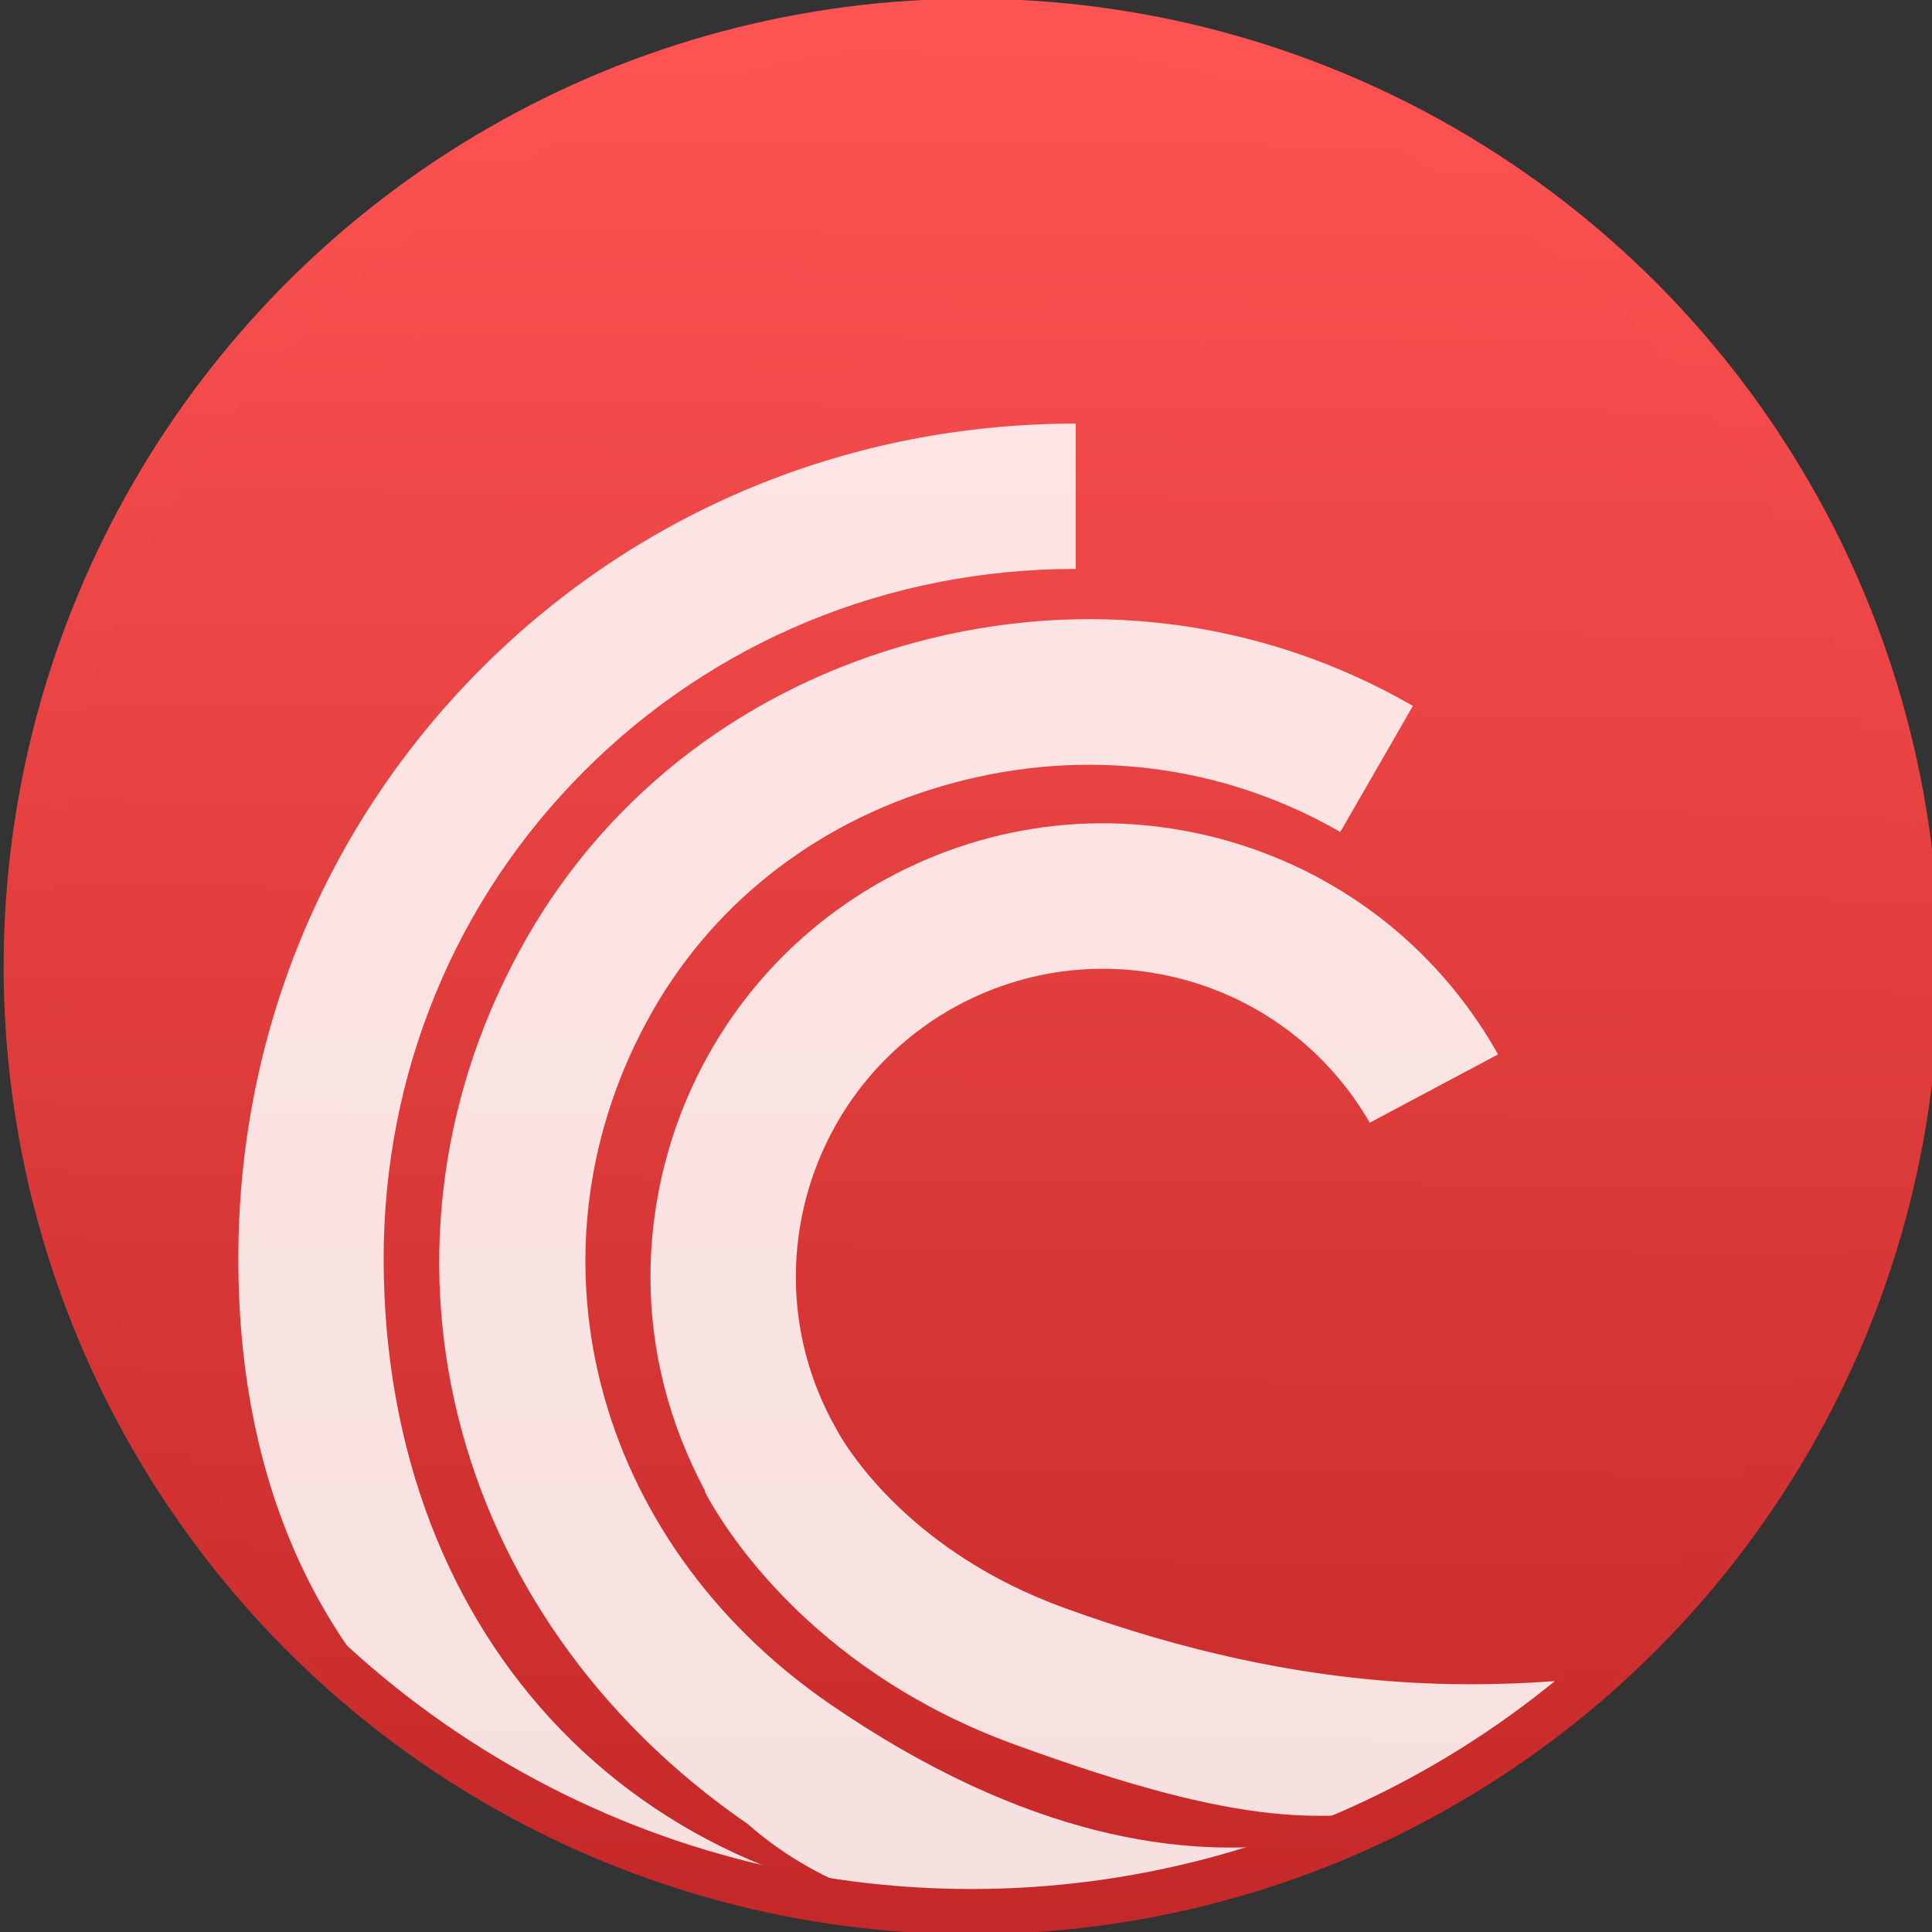 <?xml version="1.0" encoding="UTF-8" standalone="no"?>
<!-- Created with Inkscape (http://www.inkscape.org/) -->

<svg
   xmlns:dc="http://purl.org/dc/elements/1.1/"
   xmlns:cc="http://creativecommons.org/ns#"
   xmlns:rdf="http://www.w3.org/1999/02/22-rdf-syntax-ns#"
   xmlns:svg="http://www.w3.org/2000/svg"
   xmlns="http://www.w3.org/2000/svg"
   xmlns:xlink="http://www.w3.org/1999/xlink"
   xmlns:sodipodi="http://sodipodi.sourceforge.net/DTD/sodipodi-0.dtd"
   xmlns:inkscape="http://www.inkscape.org/namespaces/inkscape"
   width="48"
   height="48"
   id="svg5453"
   version="1.1"
   inkscape:version="0.91 r13725"
   sodipodi:docname="transmission.svg">
  <rect width="100%" height="100%" fill="#333333" stroke="none"/>
  <defs
     id="defs5455">
    <linearGradient
       gradientTransform="translate(-369.53,-531.507)"
       inkscape:collect="always"
       xlink:href="#linearGradient5076"
       id="linearGradient4598"
       gradientUnits="userSpaceOnUse"
       x1="400.571"
       y1="545.798"
       x2="400.794"
       y2="517.627" />
    <linearGradient
       id="linearGradient5076"
       inkscape:collect="always">
      <stop
         id="stop5078"
         offset="0"
         style="stop-color:#c52828;stop-opacity:1" />
      <stop
         id="stop5080"
         offset="1"
         style="stop-color:#ff5454;stop-opacity:1" />
    </linearGradient>
    <linearGradient
       inkscape:collect="always"
       xlink:href="#linearGradient5076"
       id="linearGradient4206"
       x1="349.51"
       y1="535.458"
       x2="349.898"
       y2="486.274"
       gradientUnits="userSpaceOnUse"
       gradientTransform="matrix(0.558,0,0,0.558,-163.96,-284.818)" />
  </defs>
  <sodipodi:namedview
     id="base"
     pagecolor="#ffffff"
     bordercolor="#666666"
     borderopacity="1.0"
     inkscape:pageopacity="0"
     inkscape:pageshadow="2"
     inkscape:zoom="4"
     inkscape:cx="-80.941894"
     inkscape:cy="15.968792"
     inkscape:document-units="px"
     inkscape:current-layer="g4182"
     showgrid="true"
     fit-margin-top="0"
     fit-margin-left="0"
     fit-margin-right="0"
     fit-margin-bottom="0"
     inkscape:window-width="1366"
     inkscape:window-height="634"
     inkscape:window-x="0"
     inkscape:window-y="36"
     inkscape:window-maximized="1"
     inkscape:showpageshadow="false"
     borderlayer="true"
     showguides="false">
    <inkscape:grid
       type="xygrid"
       id="grid4063" />
    <sodipodi:guide
       position="1.1650391e-05,32"
       orientation="32,0"
       id="guide4157" />
    <sodipodi:guide
       position="1.1650391e-05,2.6367188e-05"
       orientation="0,32"
       id="guide4159" />
    <sodipodi:guide
       position="32,2.6367188e-05"
       orientation="-32,0"
       id="guide4161" />
    <sodipodi:guide
       position="32,32"
       orientation="0,-32"
       id="guide4163" />
    <sodipodi:guide
       position="2,30"
       orientation="28,0"
       id="guide4167" />
    <sodipodi:guide
       position="2,2"
       orientation="0,28"
       id="guide4169" />
    <sodipodi:guide
       position="30,2"
       orientation="-28,0"
       id="guide4171" />
    <sodipodi:guide
       position="30,30"
       orientation="0,-28"
       id="guide4173" />
    <sodipodi:guide
       position="2,30"
       orientation="28,0"
       id="guide4181" />
    <sodipodi:guide
       position="2,2"
       orientation="0,14"
       id="guide4183" />
    <sodipodi:guide
       position="16,2"
       orientation="-28,0"
       id="guide4185" />
    <sodipodi:guide
       position="16,30"
       orientation="0,-14"
       id="guide4187" />
    <sodipodi:guide
       position="9,23"
       orientation="14,0"
       id="guide4193" />
    <sodipodi:guide
       position="9,9"
       orientation="0,14"
       id="guide4195" />
    <sodipodi:guide
       position="23,9"
       orientation="-14,0"
       id="guide4197" />
    <sodipodi:guide
       position="23,23"
       orientation="0,-14"
       id="guide4199" />
  </sodipodi:namedview>
  <g
     inkscape:label="Capa 1"
     inkscape:groupmode="layer"
     id="layer1"
     transform="translate(-384.571,-499.798)">
    <g
       style="display:inline;enable-background:new"
       id="g4238"
       transform="translate(225.819,462.446)">
      <g
         style="display:inline"
         id="layer1-8"
         transform="matrix(0.227,0,0,0.227,106.948,54.311)">
        <g
           style="display:none"
           id="layer6" />
        <g
           id="g4027" />
        <g
           id="g4061" />
        <g
           id="g3751" />
        <g
           id="g3782" />
        <g
           id="g3725" />
        <g
           id="g4370"
           transform="matrix(4.414,0,0,4.414,59.275,39.357)">
          <g
             id="g4182"
             transform="matrix(1.714,0,0,1.714,-30.839,-12.375)">
            <g
               id="g4194"
               transform="translate(23.333,5.833)">
              <circle
                 r="14"
                 cy="0.292"
                 cx="31.042"
                 id="circle4174"
                 style="opacity:1;fill:url(#linearGradient4598);fill-opacity:1;stroke:none;stroke-width:1.3;stroke-miterlimit:4;stroke-dasharray:none;stroke-dashoffset:0;stroke-opacity:1" />
              <path
                 sodipodi:nodetypes="cccccsccc"
                 inkscape:connector-curvature="0"
                 d="m 23.948,-4.016 c -2.27,2.277 -3.518,5.313 -3.511,8.555 0.009,6.763 5.074,9.844 11.293,9.529 l 0.075,-0.067 c -5.509,0 -9.256,-3.937 -9.266,-9.468 -0.003,-2.679 1.023,-5.187 2.897,-7.064 1.884,-1.887 4.411,-2.929 7.115,-2.929 l 0,-2.102 c -3.268,0 -6.32,1.26 -8.603,3.546"
                 id="path3942-4"
                 style="opacity:1;fill:#ffffff;fill-opacity:0.852;fill-rule:nonzero;stroke:none" />
              <path
                 inkscape:connector-curvature="0"
                 d="m 30.228,-4.396 c -2.419,0.652 -4.414,2.169 -5.617,4.271 -2.527,4.417 -1.184,9.809 3.192,12.82 3.363,2.954 9.164,0.422 10.488,-0.675 -0.111,0.028 -3.582,2.866 -9.294,-1.057 -3.454,-2.375 -4.531,-6.599 -2.558,-10.043 0.925,-1.612 2.463,-2.78 4.338,-3.283 1.922,-0.519 3.91,-0.266 5.601,0.709 l 1.051,-1.824 C 35.25,-4.735 32.691,-5.061 30.228,-4.396"
                 id="path3946-2"
                 style="opacity:1;fill:#ffffff;fill-opacity:0.852;fill-rule:nonzero;stroke:none"
                 sodipodi:nodetypes="cccccccccc" />
              <path
                 inkscape:connector-curvature="0"
                 d="m 29.673,-0.899 c -2.099,1.213 -3.274,3.42 -3.274,5.687 0,1.051 0.263,2.112 0.792,3.093 l -0.006,0.006 c 0,0.003 0.019,0.035 0.025,0.048 l -0.003,0 c 0,0 0.013,0.019 0.022,0.035 0.013,0.025 0.044,0.082 0.048,0.085 l 0,0 c 0.329,0.567 1.599,2.476 4.382,3.489 3.373,1.231 4.509,1.139 6.084,0.857 1.715,-0.98 2.633,-1.853 2.633,-1.853 -1.804,0.195 -4.362,0.346 -7.999,-0.98 -2.191,-0.798 -3.106,-2.254 -3.274,-2.555 l 0,0 c 0,0 -0.006,-0.009 -0.006,-0.013 -0.402,-0.7 -0.595,-1.463 -0.595,-2.216 0,-1.539 0.798,-3.036 2.223,-3.863 1.029,-0.592 2.229,-0.75 3.378,-0.443 1.146,0.307 2.106,1.045 2.701,2.074 l 1.856,-0.988 -0.035,-0.063 C 37.75,-0.015 36.338,-1.098 34.647,-1.554 32.956,-2.007 31.19,-1.773 29.673,-0.899"
                 id="path3950-4"
                 style="opacity:1;fill:#ffffff;fill-opacity:0.852;fill-rule:nonzero;stroke:none"
                 sodipodi:nodetypes="csccccccccccccccsccccccc" />
              <circle
                 r="13.637"
                 cy="0.292"
                 cx="31.042"
                 id="circle4174-0"
                 style="opacity:1;fill:none;fill-opacity:1;stroke:url(#linearGradient4206);stroke-width:0.583;stroke-miterlimit:4;stroke-dasharray:none;stroke-dashoffset:0;stroke-opacity:1" />
            </g>
          </g>
        </g>
      </g>
    </g>
  </g>
</svg>
